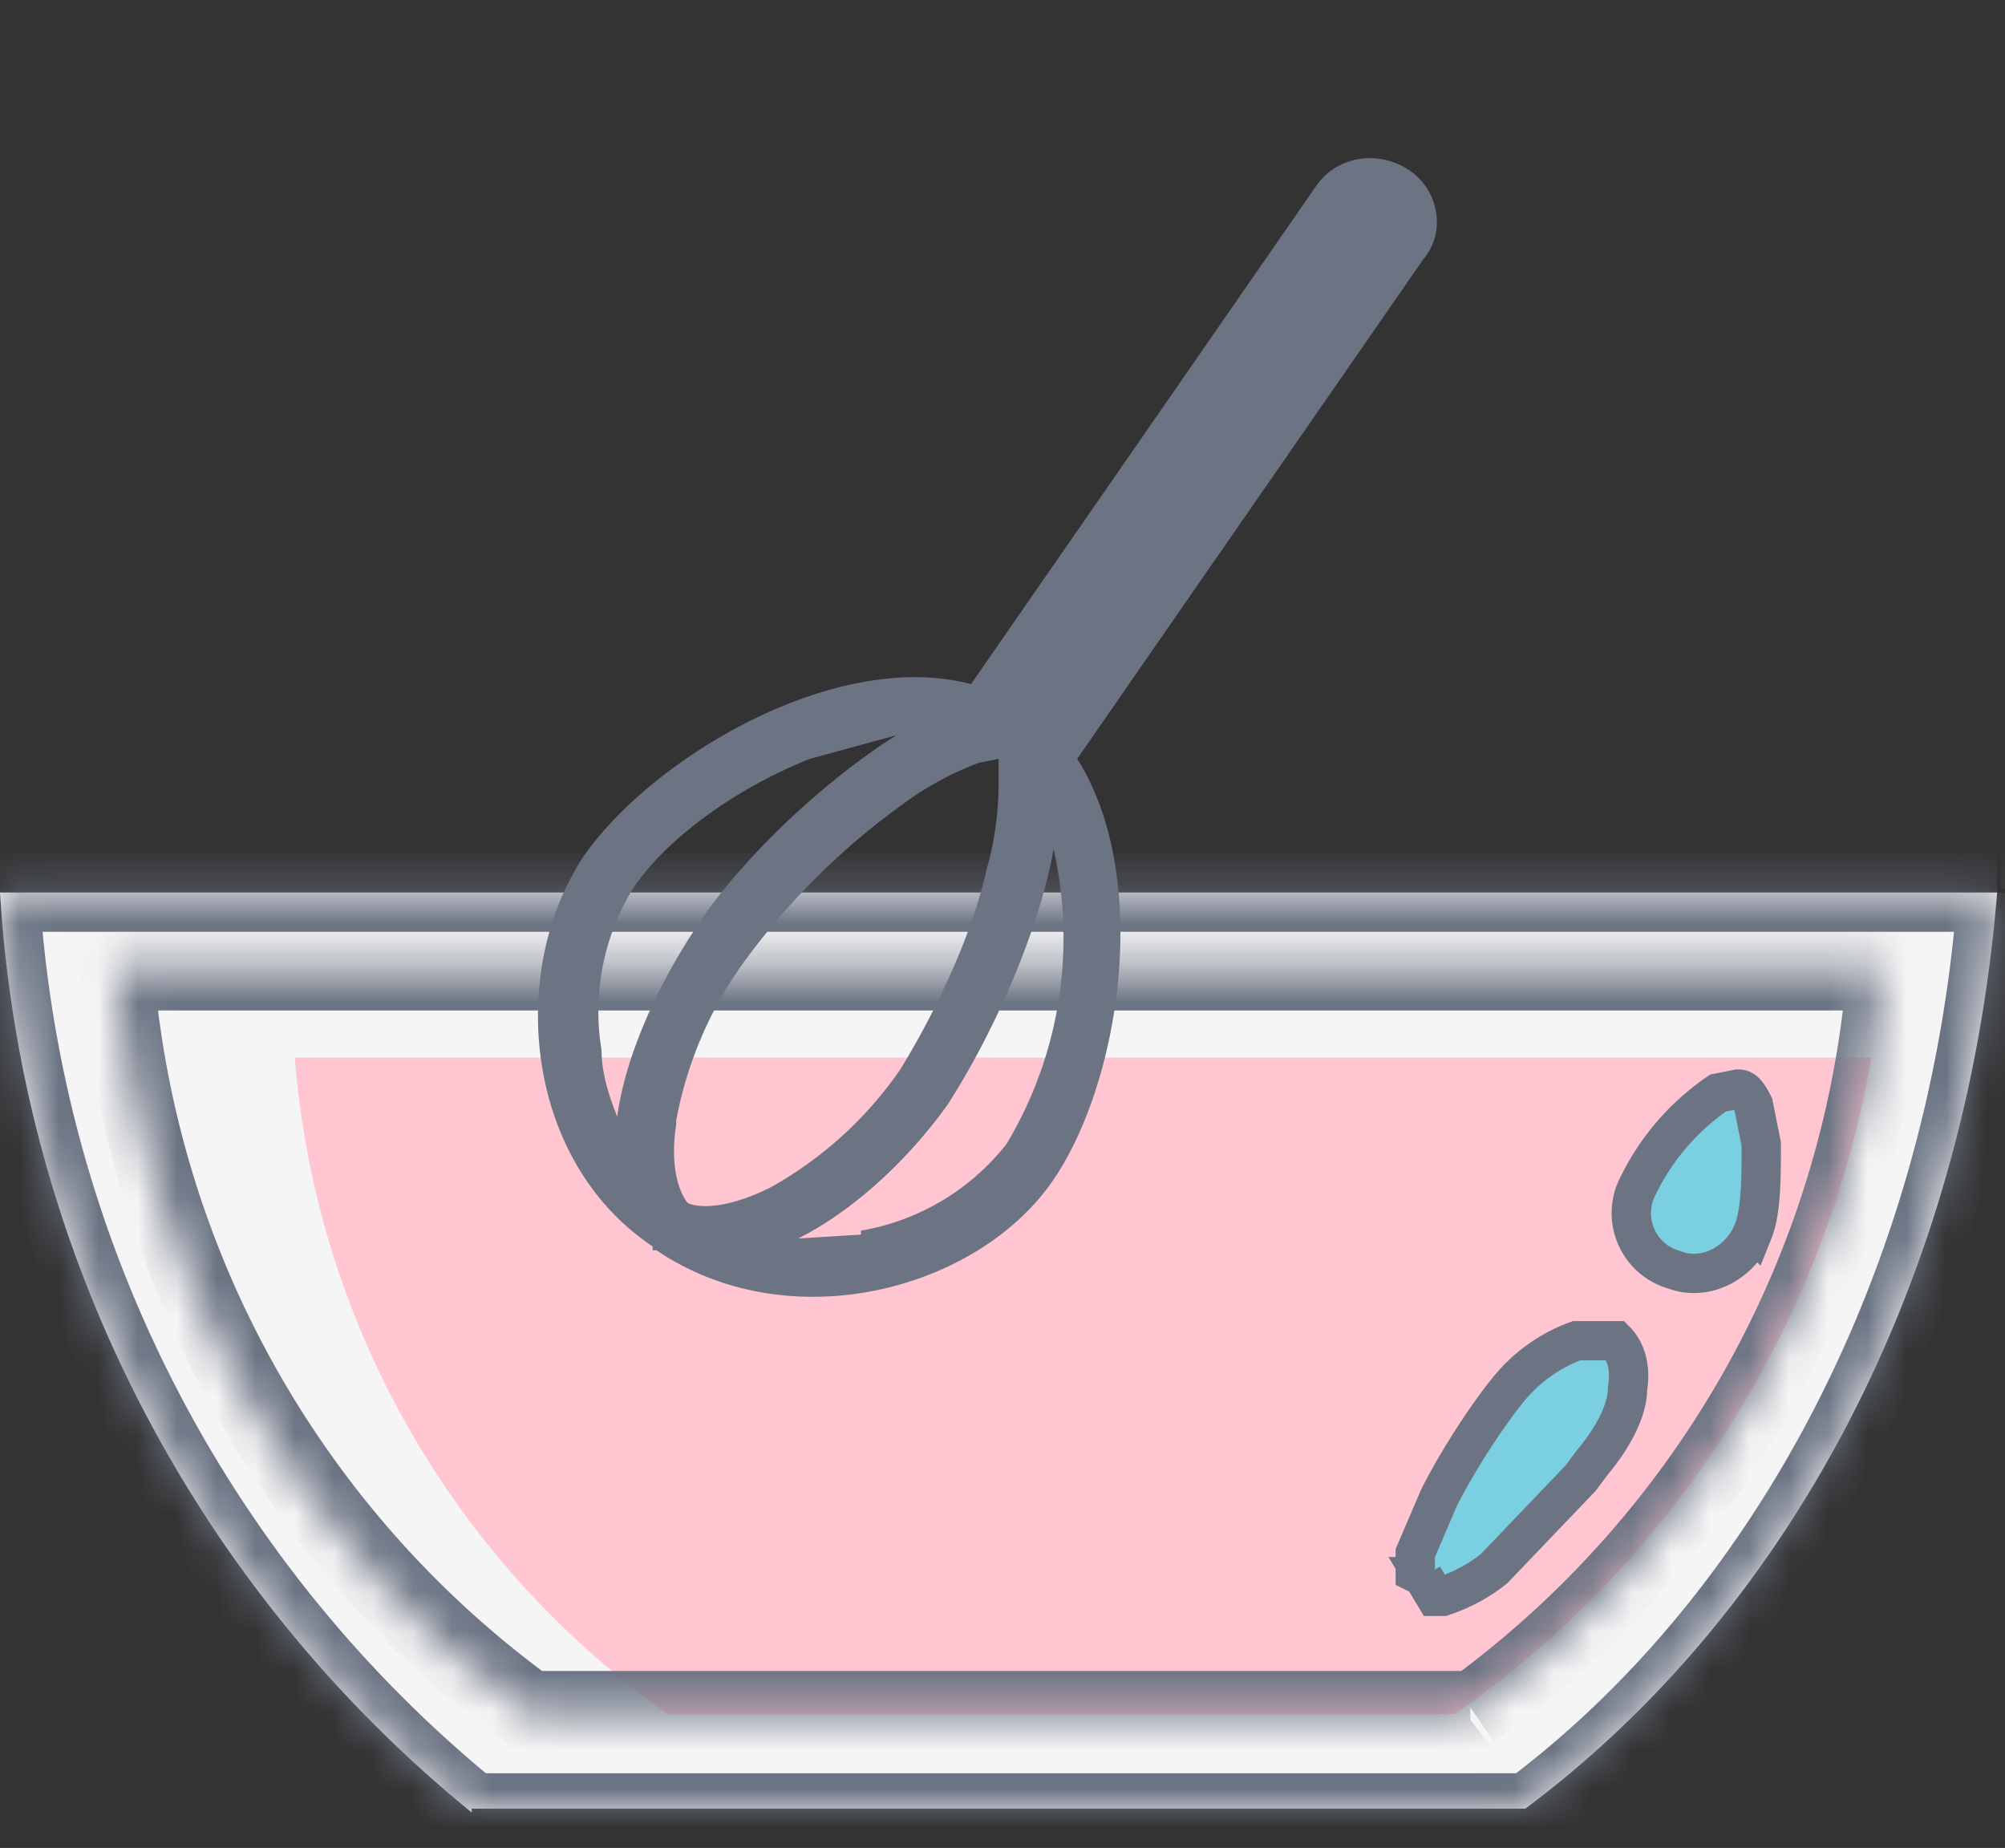 <svg width="51" height="47" fill="none" xmlns="http://www.w3.org/2000/svg"><rect width="100%" height="100%" fill="#333333" stroke="none"/><mask id="a" fill="#fff"><path fill-rule="evenodd" clip-rule="evenodd" d="M12 46.1A32.7 32.7 0 0 1 0 22.7h50.8C50 32.6 45.5 41 38.8 46H12Z"/></mask><path fill-rule="evenodd" clip-rule="evenodd" d="M12 46.1A32.7 32.7 0 0 1 0 22.7h50.8C50 32.6 45.5 41 38.8 46H12Z" fill="#F5F5F5"/><path d="M0 22.7v-1h-1v1h1ZM12 46l-.6.8.2.2h.4v-1Zm38.8-23.4h1l.1-1h-1v1ZM38.8 46v1h.4l.3-.2-.6-.8ZM-1 22.8c.8 10.1 5.5 19 12.4 24.1l1.2-1.6A31.7 31.7 0 0 1 1 22.6l-2 .2Zm51.8-1.1H0v2h50.8v-2ZM39.5 46.9c6.8-5.2 11.5-14 12.3-24.1l-2-.2c-.7 9.7-5.2 18-11.5 22.7l1.2 1.6Zm-27.5.2h26.9v-2h-27v2Z" fill="#6C7484" mask="url(#a)"/><path fill-rule="evenodd" clip-rule="evenodd" d="M17 43.6a22.6 22.6 0 0 1-9.5-16.7h40.1A25.7 25.7 0 0 1 37 43.6H17Z" fill="#FFC6D1"/><mask id="b" fill="#fff"><path fill-rule="evenodd" clip-rule="evenodd" d="M13.5 43.6c-5.8-4-9.9-11-10.6-19h45c-.7 8-4.8 15-10.6 19H13.5Z"/></mask><path d="M3 24.6v-1H1.7l.1 1.1h1Zm10.5 19-.6.8.3.2h.3v-1Zm34.4-19 1 .1.1-1h-1v1Zm-10.6 19v1h.3l.3-.2-.6-.8ZM2 24.7c.8 8.3 5 15.5 11 19.7l1.2-1.6A24.8 24.8 0 0 1 3.9 24.5l-2 .2Zm46-1H3v2h45v-2ZM38 44.3c6-4.2 10.3-11.4 11-19.7l-2-.2a24.8 24.8 0 0 1-10.1 18.3l1.1 1.6Zm-24.4.2h23.8v-2H13.5v2Z" fill="#6C7484" mask="url(#b)"/><path d="M44.6 31.3c-.3.8-1.2 1.3-2 1a1.5 1.5 0 0 1-1-2 6.1 6.1 0 0 1 2.1-2.5l.5-.1c.1 0 .2 0 .4.4l.2 1c0 .8 0 1.7-.2 2.2ZM36.2 40.1 36 40v-.5l.6-1.4c.5-1 1.3-2.2 1.8-2.8a4 4 0 0 1 1.7-1.2h1c.2.2.4.6.3 1.2 0 .6-.4 1.3-.9 1.9l-.3.4-2.2 2.3c-.5.4-1 .6-1.3.7h-.2l-.3-.5ZM36 40Z" fill="#7AD0E0" stroke="#6C7484"/><path fill-rule="evenodd" clip-rule="evenodd" d="M35.8 4.3c-.8-.5-1.8-.3-2.3.4l-8.8 12.7c-3.4-.9-8 1.8-9.8 4.3-2 2.9-1.6 7.8 1.7 10v.1h.1c3.4 2.3 8.2 1 10.1-1.8 1.7-2.5 2.5-7.7.6-10.7l8.8-12.7c.6-.7.4-1.8-.4-2.3Zm-13.9 27a6 6 0 0 0 3.7-2.2 10.2 10.2 0 0 0 1.2-7.5c-.4 2.2-1.6 4.8-2.7 6.5-1 1.4-2.4 2.7-3.8 3.4l1.6-.1Zm-4.2-7.7c1.1-1.7 3.2-3.7 5.1-4.9l-2.2.6c-2 .8-3.7 2.1-4.5 3.3a6 6 0 0 0-.8 4.1c0 .6.2 1.2.4 1.7.2-1.5 1-3.3 2-4.8Zm-.5 5c-.2 1.3.2 1.9.3 2 .2.1.9.2 2.1-.4a9.8 9.8 0 0 0 3.3-3c.8-1.3 1.8-3.3 2.2-5.1a8 8 0 0 0 .3-2.3v-.5l-.5.1a8 8 0 0 0-2 1.1 18 18 0 0 0-4 4 10 10 0 0 0-1.7 4Z" fill="#6C7484"/></svg>